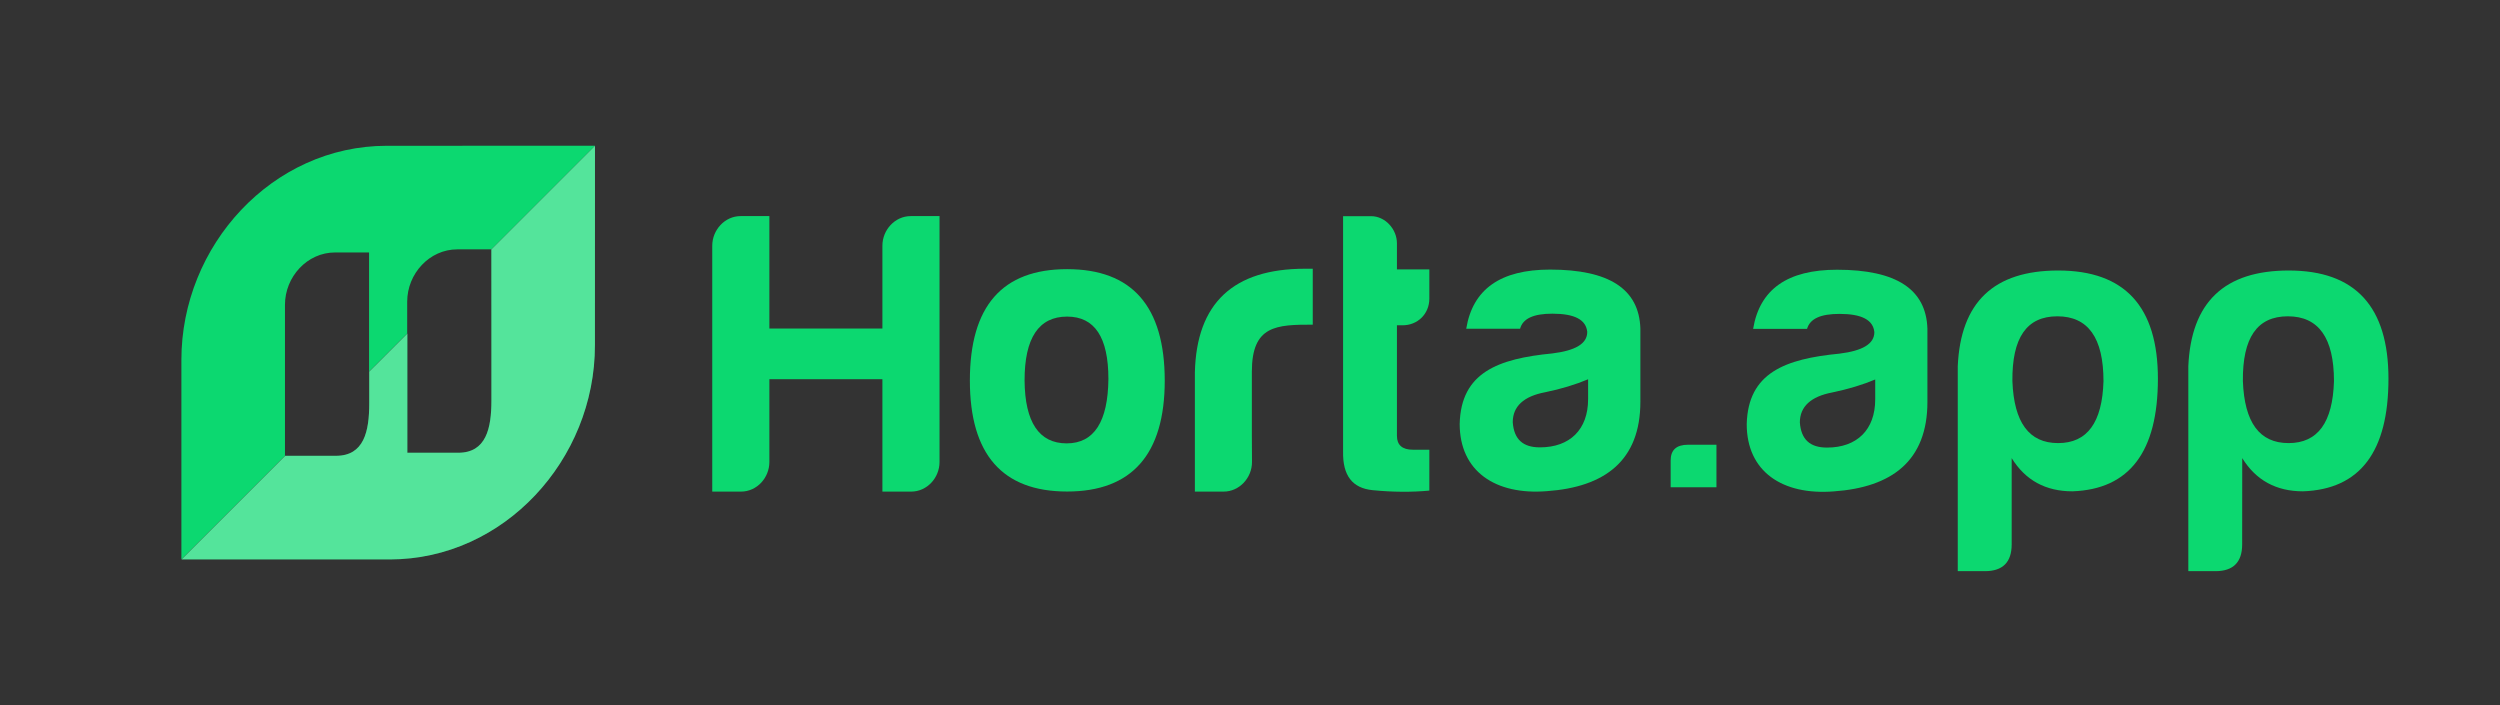<svg width="351" height="99" viewBox="0 0 351 99" fill="none" xmlns="http://www.w3.org/2000/svg">
<rect x="0" y="0" width="351" height="99" fill="#333333" stroke="none"/>
<path fill-rule="evenodd" clip-rule="evenodd" d="M149.82 37.79C140.72 37.79 136.17 42.97 136.17 53.43C136.17 63.78 140.72 69.01 149.82 69.01C158.92 69.01 163.53 63.78 163.53 53.43C163.52 42.97 158.92 37.79 149.82 37.79ZM149.82 44.45C153.69 44.45 155.62 47.35 155.62 53.21C155.56 59.18 153.63 62.25 149.76 62.25C145.89 62.25 143.9 59.29 143.85 53.43C143.84 47.46 145.84 44.45 149.82 44.45Z" fill="#0CD870"/>
<path fill-rule="evenodd" clip-rule="evenodd" d="M200.68 41.92V37.82H196.13V34.16C196.13 32.17 194.48 30.35 192.49 30.35H188.57V63.42C188.51 66.78 189.88 68.54 192.72 68.82C195.56 69.1 198.24 69.11 200.68 68.88V63.14H198.35C196.87 63.14 196.13 62.46 196.13 61.21V45.67H196.93C199.03 45.67 200.68 44.08 200.68 41.92Z" fill="#0CD870"/>
<path fill-rule="evenodd" clip-rule="evenodd" d="M216.2 62.81C213.81 62.81 212.56 61.67 212.39 59.28C212.39 57.06 213.92 55.64 216.94 55.07C219.16 54.62 221.21 53.99 222.97 53.25V56.04C222.97 60.31 220.41 62.81 216.2 62.81ZM217.96 44.04C221.09 44.04 222.68 44.89 222.85 46.6C222.85 48.25 221.2 49.22 217.96 49.62C210.34 50.36 205.11 52.29 204.94 59.52C204.94 66.17 209.95 69.53 217.17 68.96C225.3 68.39 230.31 64.69 230.31 56.39V46.15C230.14 40.58 225.93 37.85 217.63 37.85C210.69 37.85 206.77 40.58 205.86 46.15H213.42C213.81 44.73 215.29 44.04 217.96 44.04Z" fill="#0CD870"/>
<path fill-rule="evenodd" clip-rule="evenodd" d="M131.91 30.34V64.87C131.91 67.09 130.15 69.02 127.93 69.02H123.89V53.24H108.02V64.87C108.02 67.09 106.26 69.02 104.04 69.02H100V34.5C100 32.28 101.77 30.34 103.98 30.34H108.02V46.13H123.89V34.49C123.89 32.28 125.65 30.34 127.87 30.34H131.91Z" fill="#0CD870"/>
<path fill-rule="evenodd" clip-rule="evenodd" d="M184.31 37.73V45.581C179.22 45.581 175.76 45.67 175.76 52.181V61.001L175.78 64.871C175.78 67.091 174.01 69.02 171.8 69.02H167.76V52.291C167.99 42.56 173.16 37.73 183.23 37.73H184.31V37.73Z" fill="#0CD870"/>
<path fill-rule="evenodd" clip-rule="evenodd" d="M314.8 76.43C314.8 78.93 313.55 80.191 311.05 80.191H307.24V51.41C307.64 42.42 312.3 37.98 321.35 37.98C330.68 37.98 335.34 43.041 335.34 53.17C335.34 63.41 331.36 68.701 323.34 68.981C319.59 68.981 316.74 67.441 314.81 64.32L314.8 76.43ZM321.32 62.211C325.42 62.211 327.52 59.31 327.69 53.511C327.69 47.431 325.53 44.41 321.21 44.41C316.89 44.41 314.84 47.431 314.9 53.511C315.12 59.31 317.22 62.211 321.32 62.211Z" fill="#0CD870"/>
<path fill-rule="evenodd" clip-rule="evenodd" d="M282.44 76.43C282.44 78.93 281.19 80.191 278.68 80.191H274.87V51.41C275.27 42.42 279.93 37.98 288.98 37.98C298.31 37.98 302.97 43.041 302.97 53.17C302.97 63.41 298.99 68.701 290.97 68.981C287.22 68.981 284.37 67.441 282.44 64.32V76.43ZM288.96 62.211C293.06 62.211 295.16 59.31 295.33 53.511C295.33 47.431 293.17 44.41 288.85 44.41C284.53 44.41 282.48 47.431 282.54 53.511C282.76 59.31 284.87 62.211 288.96 62.211Z" fill="#0CD870"/>
<path fill-rule="evenodd" clip-rule="evenodd" d="M258.27 44.07C261.4 44.07 262.99 44.92 263.16 46.63C263.16 48.28 261.51 49.25 258.27 49.65C250.65 50.39 245.42 52.32 245.24 59.55C245.24 66.21 250.25 69.56 257.47 68.99C265.6 68.42 270.61 64.72 270.61 56.42V46.17C270.44 40.6 266.23 37.87 257.92 37.87C250.98 37.87 247.06 40.6 246.14 46.17H253.71C254.12 44.75 255.6 44.07 258.27 44.07ZM256.51 62.84C254.12 62.84 252.87 61.7 252.7 59.31C252.7 57.09 254.24 55.67 257.25 55.1C259.47 54.64 261.52 54.02 263.28 53.28V56.07C263.28 60.34 260.72 62.84 256.51 62.84Z" fill="#0CD870"/>
<path fill-rule="evenodd" clip-rule="evenodd" d="M237.01 62.44C235.36 62.44 234.56 63.18 234.56 64.66V68.41H240.99V62.44H237.01Z" fill="#0CD870"/>
<g clip-path="url(#clip0)">
<path fill-rule="evenodd" clip-rule="evenodd" d="M25.467 50.535L25.467 78.537L40.009 63.995C40.009 49.791 40.009 63.935 40.009 49.716V42.795C40.009 38.861 43.132 35.438 47.058 35.445L51.818 35.445C51.818 49.649 51.818 35.505 51.818 49.709L51.818 52.171L57.17 46.819L57.17 42.359C57.17 38.425 60.293 35.002 64.219 35.01H68.979L83.528 20.461L54.288 20.468C38.23 20.476 25.46 34.477 25.467 50.535Z" fill="#0CD870"/>
<path fill-rule="evenodd" clip-rule="evenodd" d="M83.528 48.477L83.536 20.468L68.987 35.017C68.987 49.22 68.987 35.077 68.994 49.288L68.994 56.21C68.994 60.143 68.266 63.559 64.34 63.567L57.193 63.567C57.193 49.363 57.193 63.507 57.193 49.288L57.193 46.826L51.84 52.178L51.84 56.638C51.84 60.571 51.112 63.987 47.186 63.995L40.039 63.995L25.49 78.544L54.738 78.544C70.766 78.536 83.536 64.535 83.528 48.477Z" fill="#0CD870"/>
<path opacity="0.3" fill-rule="evenodd" clip-rule="evenodd" d="M83.528 48.477L83.536 20.468L68.987 35.017C68.987 49.22 68.987 35.077 68.994 49.288L68.994 56.21C68.994 60.143 68.266 63.559 64.34 63.567L57.193 63.567C57.193 49.363 57.193 63.507 57.193 49.288L57.193 46.826L51.84 52.178L51.84 56.638C51.84 60.571 51.112 63.987 47.186 63.995L40.039 63.995L25.49 78.544L54.738 78.544C70.766 78.536 83.536 64.535 83.528 48.477Z" fill="white"/>
</g>
<defs>
<clipPath id="clip0">
<path d="M15 10H94V89H15V10Z" fill="white"/>
</clipPath>
</defs>
</svg>
